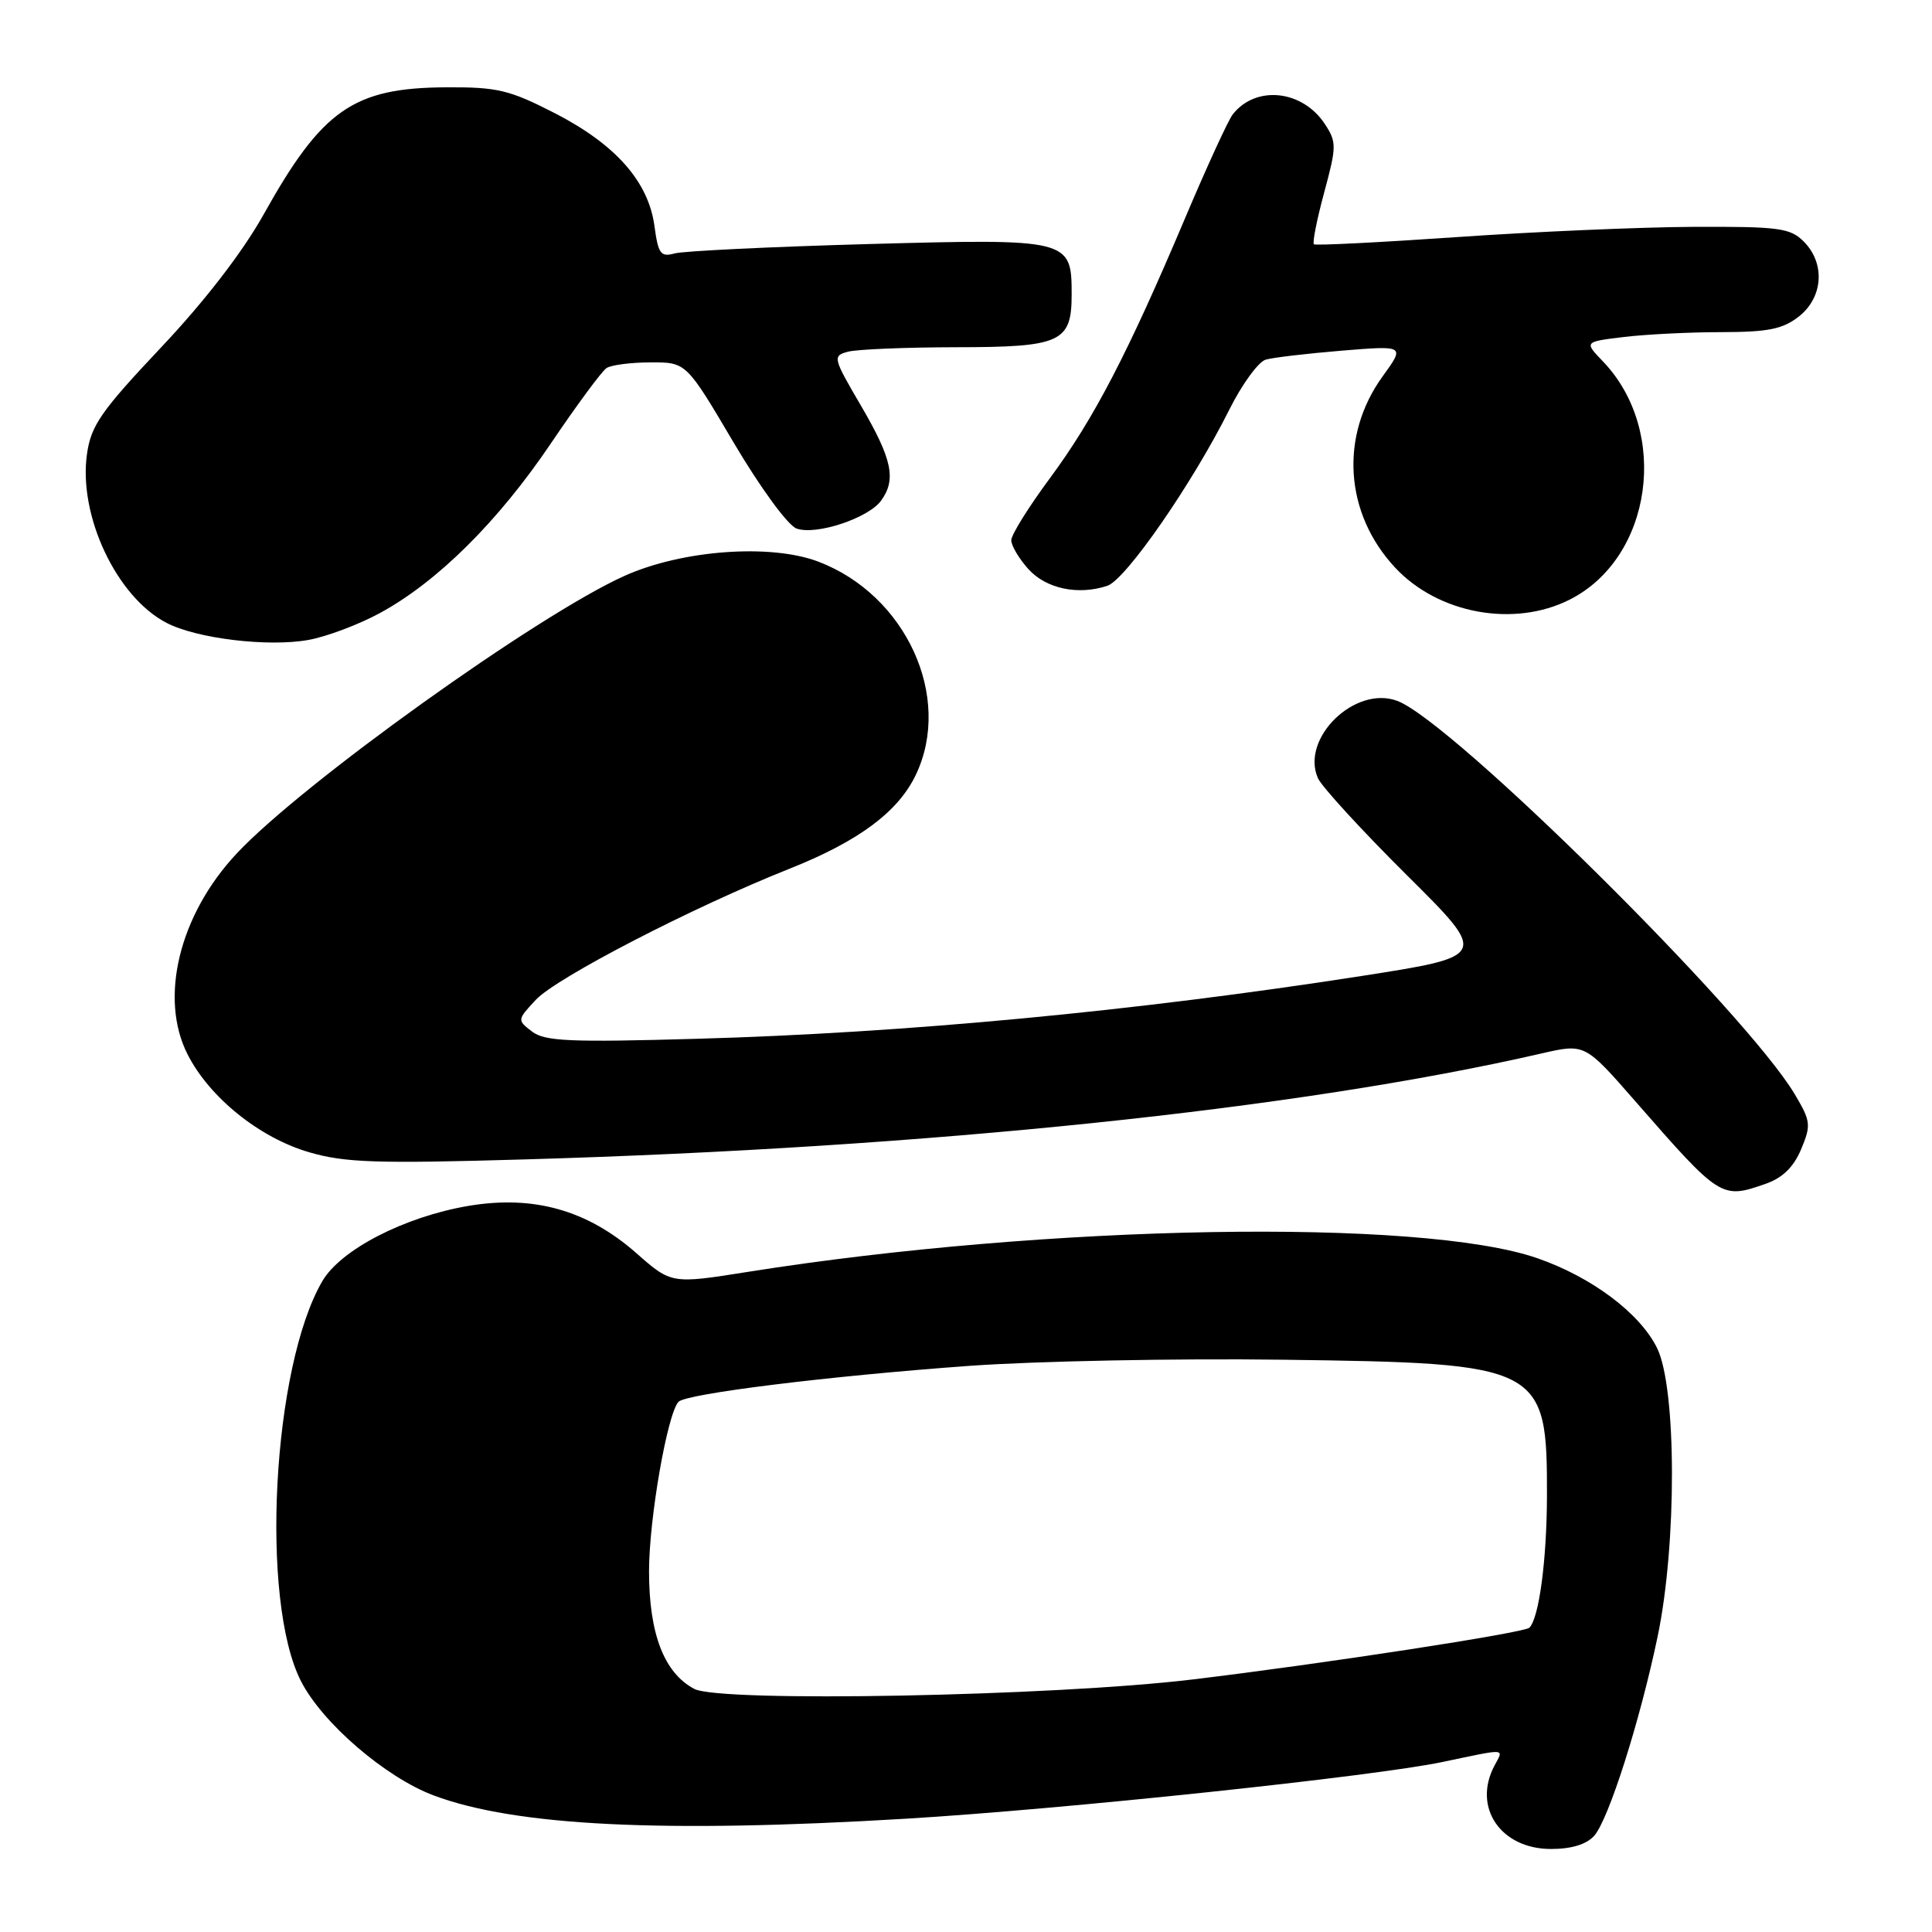 <?xml version="1.0" encoding="UTF-8" standalone="no"?>
<!DOCTYPE svg PUBLIC "-//W3C//DTD SVG 1.1//EN" "http://www.w3.org/Graphics/SVG/1.1/DTD/svg11.dtd" >
<svg xmlns="http://www.w3.org/2000/svg" xmlns:xlink="http://www.w3.org/1999/xlink" version="1.1" viewBox="0 0 256 256">
 <g >
 <path fill="currentColor"
d=" M 211.24 243.25 C 213.15 241.10 217.29 228.10 219.64 216.87 C 222.21 204.62 222.17 183.85 219.56 178.60 C 217.27 173.98 210.88 169.20 203.68 166.71 C 188.24 161.38 138.70 162.24 99.16 168.52 C 88.97 170.14 88.97 170.14 84.32 166.05 C 77.82 160.33 70.68 158.33 62.05 159.79 C 53.59 161.23 45.15 165.58 42.71 169.76 C 36.09 181.10 34.43 212.09 39.88 222.76 C 42.70 228.30 51.09 235.52 57.48 237.91 C 68.31 241.96 87.81 242.92 120.00 240.99 C 140.90 239.74 182.00 235.39 191.15 233.47 C 199.77 231.66 199.27 231.62 198.04 233.93 C 195.08 239.46 198.83 245.00 205.52 245.00 C 208.23 245.00 210.23 244.39 211.24 243.25 Z  M 233.96 156.86 C 236.20 156.08 237.66 154.65 238.66 152.28 C 240.00 149.07 239.94 148.56 237.80 144.97 C 231.34 134.14 192.45 95.64 185.17 92.88 C 179.57 90.75 172.28 97.84 174.64 103.13 C 175.15 104.25 180.43 110.02 186.39 115.94 C 197.23 126.70 197.23 126.70 180.37 129.33 C 150.48 133.98 120.12 136.86 92.50 137.64 C 75.50 138.13 72.20 137.98 70.50 136.69 C 68.52 135.17 68.52 135.14 71.00 132.48 C 73.74 129.54 91.81 120.20 104.57 115.13 C 113.80 111.46 119.03 107.57 121.37 102.63 C 126.24 92.37 120.06 78.86 108.46 74.43 C 102.12 72.01 90.39 72.87 82.74 76.31 C 71.24 81.48 39.98 103.86 31.34 113.12 C 23.74 121.24 21.06 132.27 24.86 139.72 C 27.77 145.44 34.40 150.77 40.97 152.68 C 45.67 154.06 49.93 154.20 69.47 153.63 C 123.07 152.08 172.11 146.97 204.25 139.59 C 210.00 138.27 210.00 138.27 216.65 145.88 C 227.97 158.84 228.09 158.91 233.96 156.86 Z  M 50.29 81.26 C 57.92 77.13 65.99 69.13 72.99 58.76 C 76.43 53.67 79.75 49.17 80.37 48.77 C 80.99 48.36 83.62 48.02 86.21 48.02 C 90.93 48.00 90.93 48.00 97.21 58.64 C 100.75 64.63 104.39 69.61 105.54 70.03 C 108.09 70.97 115.03 68.68 116.74 66.35 C 118.79 63.54 118.23 60.86 114.12 53.82 C 110.35 47.38 110.30 47.16 112.37 46.60 C 113.54 46.29 119.98 46.02 126.68 46.01 C 140.60 46.00 142.00 45.36 142.00 39.00 C 142.00 31.68 141.71 31.61 115.02 32.34 C 102.09 32.70 90.55 33.26 89.39 33.58 C 87.54 34.09 87.22 33.64 86.72 29.96 C 85.93 24.08 81.59 19.15 73.54 15.01 C 67.50 11.91 65.91 11.53 59.13 11.57 C 46.84 11.63 42.69 14.51 34.93 28.42 C 32.13 33.42 27.12 39.92 21.33 46.05 C 13.41 54.45 12.07 56.36 11.53 60.13 C 10.35 68.29 15.44 79.11 22.08 82.54 C 26.09 84.62 35.52 85.75 40.84 84.80 C 43.23 84.38 47.48 82.78 50.29 81.26 Z  M 208.00 79.45 C 218.96 73.91 221.29 57.18 212.40 47.89 C 209.90 45.29 209.90 45.29 215.20 44.65 C 218.12 44.30 223.93 44.01 228.12 44.01 C 234.30 44.00 236.23 43.61 238.37 41.93 C 241.59 39.39 241.88 34.88 239.00 32.00 C 237.20 30.20 235.72 30.01 224.25 30.06 C 217.24 30.10 203.18 30.71 193.00 31.42 C 182.82 32.12 174.32 32.55 174.10 32.37 C 173.88 32.18 174.49 29.10 175.46 25.51 C 177.11 19.41 177.12 18.83 175.56 16.45 C 172.59 11.91 166.42 11.25 163.35 15.15 C 162.76 15.89 159.90 22.12 156.99 29.00 C 149.44 46.85 144.92 55.53 139.10 63.39 C 136.30 67.17 134.00 70.86 134.00 71.58 C 134.00 72.30 135.01 74.01 136.25 75.39 C 138.60 78.01 142.85 78.91 146.73 77.62 C 149.17 76.81 157.99 64.08 162.87 54.32 C 164.56 50.93 166.75 47.92 167.73 47.65 C 168.70 47.37 173.25 46.84 177.84 46.46 C 186.17 45.78 186.17 45.78 183.20 49.88 C 177.49 57.77 178.16 68.03 184.86 75.21 C 190.57 81.34 200.63 83.18 208.00 79.45 Z  M 92.00 223.79 C 88.00 221.68 86.00 216.49 86.00 208.20 C 86.00 201.27 88.42 187.36 89.90 185.75 C 90.90 184.67 109.92 182.32 128.50 180.98 C 137.30 180.35 155.97 179.98 170.00 180.17 C 204.40 180.62 205.02 180.94 204.98 198.30 C 204.95 206.76 203.93 214.40 202.65 215.68 C 201.97 216.36 175.25 220.47 158.00 222.54 C 139.57 224.76 95.41 225.60 92.00 223.79 Z "/>
</g>
</svg>
